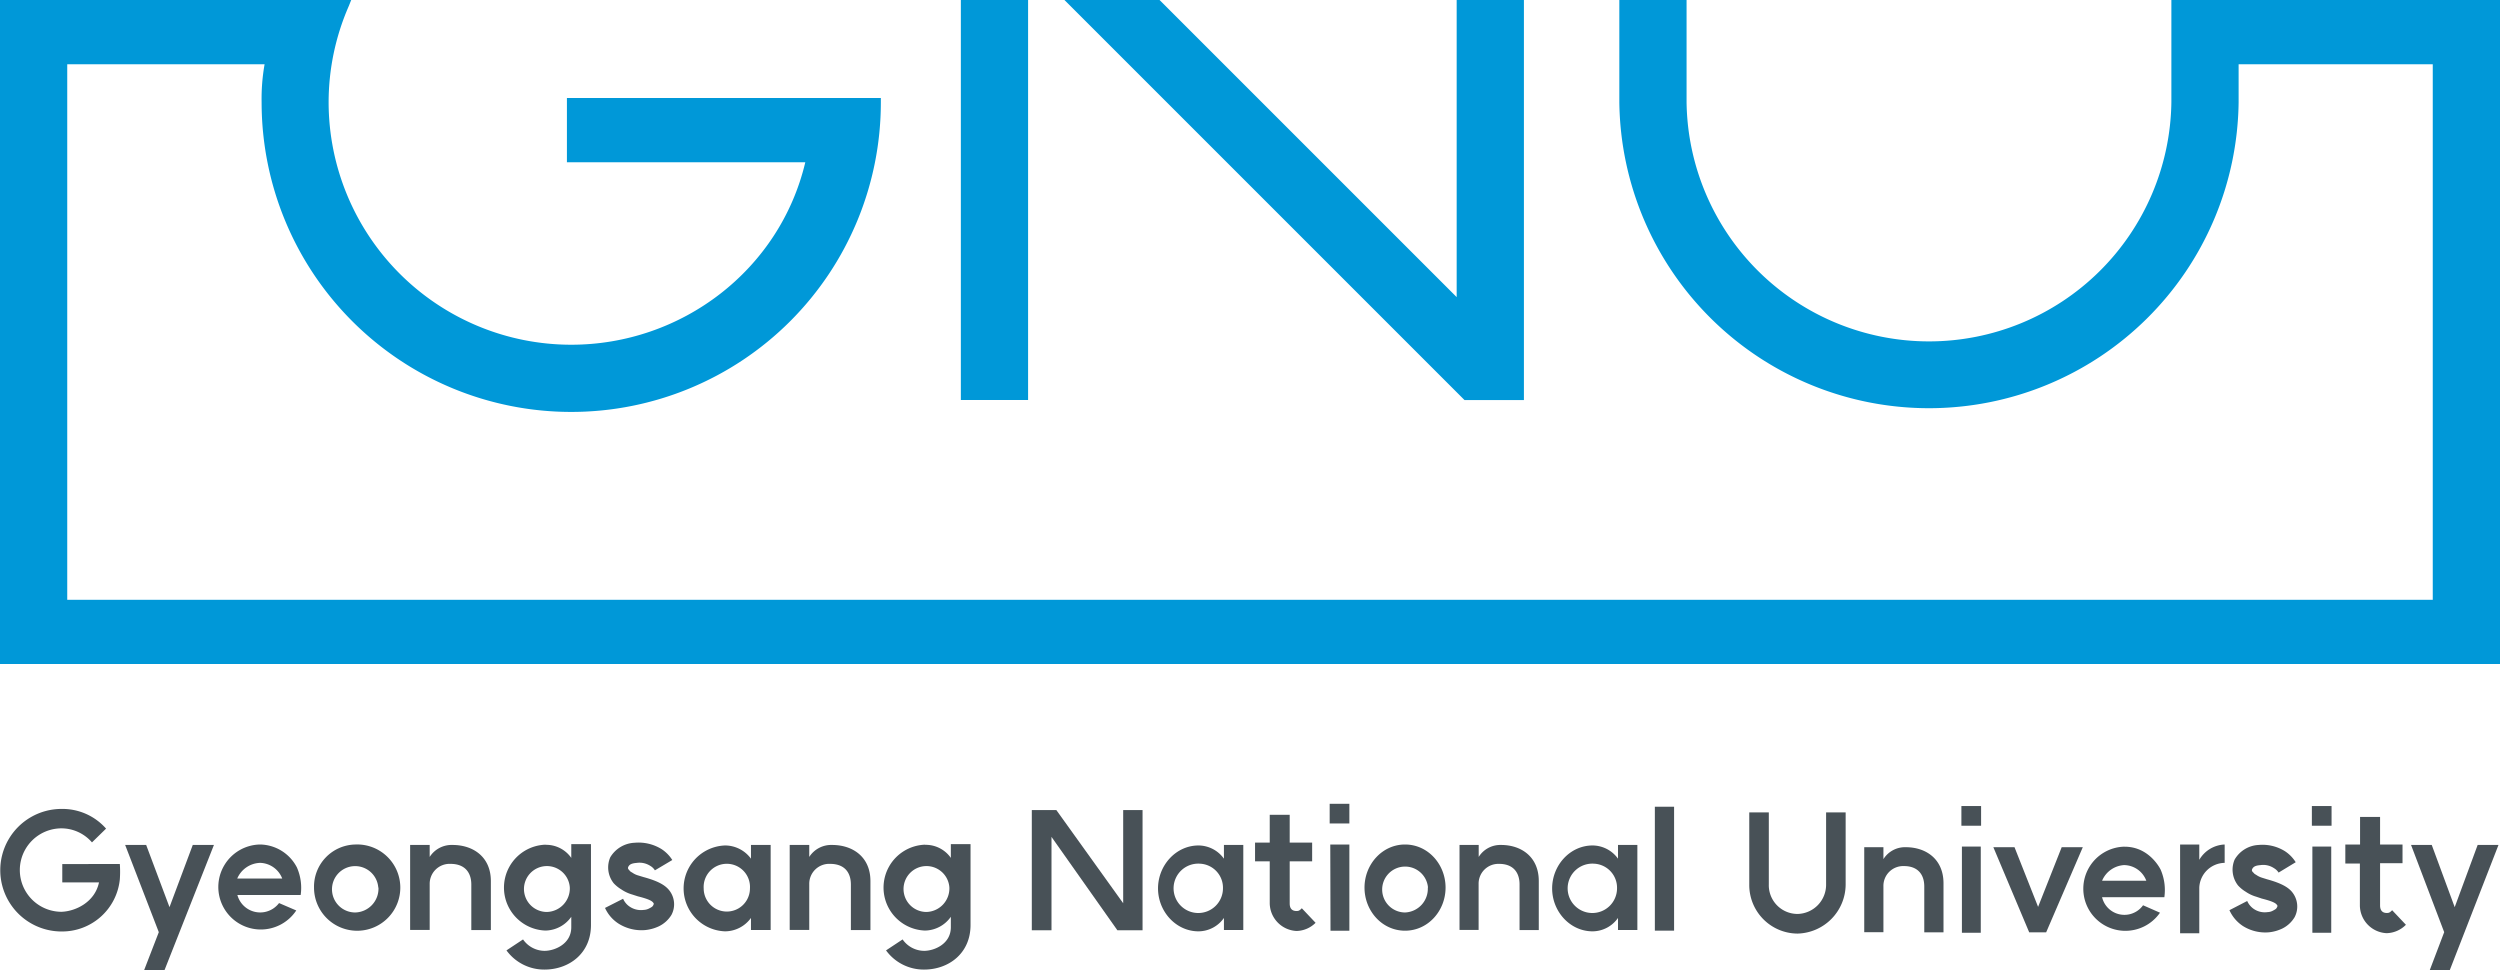 <svg xmlns="http://www.w3.org/2000/svg" viewBox="0 0 544.7 211.44"><defs><style>.cls-1{fill:#0098d8;}.cls-2{fill:#485157;}</style></defs><g id="레이어_2" data-name="레이어 2"><g id="레이어_1-2" data-name="레이어 1"><path class="cls-1" d="M473.1,0V22.29a52.82,52.82,0,0,1-105.63,0V0H352.82V22.29a67.47,67.47,0,0,0,134.93,0V14h42.3V130.69H14.65V14h43A43,43,0,0,0,57,22.29a67.46,67.46,0,0,0,134.92,0v-.94h-68.4v14h51.94c-5.58,23.54-27,39.76-51,39.76A52.87,52.87,0,0,1,71.6,22.29,52.33,52.33,0,0,1,76,1.31L76.52,0H0V144.67H544.7V0Z"/><rect class="cls-1" x="209.35" width="14.65" height="87.15"/><polygon class="cls-1" points="332.03 87.16 332.03 0 317.38 0 317.38 64.74 252.64 0 231.92 0 319.08 87.16 332.03 87.16"/><path class="cls-2" d="M35.82,211.43H31.38l3.22-8.33-7.33-19h4.58l5.08,13.55L42,184.1h4.61Z"/><path class="cls-2" d="M56.69,184a9.19,9.19,0,0,1,8,5,11,11,0,0,1,.82,6H51.72a5.15,5.15,0,0,0,9.08,1.76l3.75,1.61A9.26,9.26,0,1,1,56.69,184Zm0,4a5.62,5.62,0,0,0-5,3.41h9.8A5.33,5.33,0,0,0,56.69,188Z"/><path class="cls-2" d="M77.42,184a9.4,9.4,0,1,1-9,9.39A9.18,9.18,0,0,1,77.42,184Zm5,9.39a5.05,5.05,0,1,0-5,5.42A5.2,5.2,0,0,0,82.46,193.39Z"/><path class="cls-2" d="M98.16,188.22a4.34,4.34,0,0,0-4.54,4.4v10H89.36V184.1h4.26v2.61a5.66,5.66,0,0,1,5-2.61c4.36,0,8.33,2.5,8.33,7.88v10.66h-4.26v-10C102.66,190.08,101.27,188.22,98.16,188.22Z"/><path class="cls-2" d="M118.86,184.07a6.68,6.68,0,0,1,5.61,2.85v-3h4.29v17.62c0,6.27-4.86,9.71-10.12,9.71a10.16,10.16,0,0,1-8.29-4.18l3.61-2.39a5.76,5.76,0,0,0,4.68,2.49c2.15,0,5.8-1.44,5.83-5.1v-2.32a7,7,0,0,1-5.61,3,9.36,9.36,0,0,1,0-18.71Zm5.29,9.28a5,5,0,1,0-5,5.35A5.14,5.14,0,0,0,124.15,193.35Z"/><path class="cls-2" d="M141.72,188.68a4.32,4.32,0,0,0-3-.67c-.82.07-1.4.21-1.72.67s-.14.7.11.91c.1.18.18.28.64.53a4.24,4.24,0,0,0,1.32.63l1.15.35c3.25.88,4.57,1.76,5.36,2.61a4.9,4.9,0,0,1,.72,5.62,6.52,6.52,0,0,1-2.76,2.5,9.12,9.12,0,0,1-2.93.81,9.37,9.37,0,0,1-5.79-1.37,8,8,0,0,1-3-3.45l3.94-2a4,4,0,0,0,1.39,1.69,4.39,4.39,0,0,0,3.11.74,2.72,2.72,0,0,0,1.18-.32c.61-.31.75-.42.89-.7s.18-.35-.07-.63-.75-.67-3.29-1.31l-1.18-.38a8.13,8.13,0,0,1-2.36-1.09,7.8,7.8,0,0,1-1.71-1.37,5.53,5.53,0,0,1-.75-5.67,6.5,6.5,0,0,1,5.29-3.16,9.52,9.52,0,0,1,5.86,1.37,7.86,7.86,0,0,1,2.36,2.39l-3.79,2.25A2.84,2.84,0,0,0,141.72,188.68Z"/><path class="cls-2" d="M158,184.21a7,7,0,0,1,5.62,2.88v-3h4.29v18.54h-4.29V200a7,7,0,0,1-5.62,2.92,9.36,9.36,0,0,1,0-18.71Zm5.4,9.36a5.05,5.05,0,1,0-10.08,0,5,5,0,1,0,10.08,0Z"/><path class="cls-2" d="M180.86,188.22a4.34,4.34,0,0,0-4.54,4.4v10h-4.26V184.1h4.26v2.61a5.67,5.67,0,0,1,5-2.61c4.36,0,8.33,2.5,8.33,7.88v10.66h-4.26v-10C185.36,190.08,184,188.22,180.86,188.22Z"/><path class="cls-2" d="M201.56,184.07a6.68,6.68,0,0,1,5.61,2.85v-3h4.29v17.62c0,6.27-4.86,9.71-10.11,9.71a10.16,10.16,0,0,1-8.3-4.18l3.61-2.39a5.76,5.76,0,0,0,4.69,2.49c2.14,0,5.79-1.44,5.82-5.1v-2.32a7,7,0,0,1-5.61,3,9.36,9.36,0,0,1,0-18.71Zm5.29,9.28a5,5,0,1,0-5,5.35A5.14,5.14,0,0,0,206.85,193.35Z"/><path class="cls-2" d="M13.57,188.26v4h8c-.92,4.36-5.17,6.3-8.16,6.4a9.09,9.09,0,0,1,0-18.18,8.82,8.82,0,0,1,6.63,3.06l3.07-3a12.65,12.65,0,0,0-9.7-4.29,13.35,13.35,0,0,0,0,26.7,12.63,12.63,0,0,0,12.7-11.36,24.23,24.23,0,0,0,0-3.34Z"/><path class="cls-2" d="M248.94,202.68h-5.49L229.1,182.34v20.34h-4.29V176.5h5.35l14.56,20.3V176.5h4.22Z"/><path class="cls-2" d="M261.14,184.21a6.86,6.86,0,0,1,5.53,2.88v-3h4.22v18.54h-4.22V200a6.8,6.8,0,0,1-5.53,2.92c-4.92,0-8.83-4.32-8.83-9.35S256.22,184.21,261.14,184.21Zm5.32,9.36a5.25,5.25,0,0,0-5-5.39,5.38,5.38,0,1,0,5,5.39Z"/><path class="cls-2" d="M282.49,202.84a6.13,6.13,0,0,1-5.84-6v-9.18h-3.2v-4.08h3.2v-6.05H281v6.05h4.89v4.08H281v9.18c0,1.13.53,1.65,1.48,1.65.49,0,.67-.1,1.16-.6l3,3.17A6.06,6.06,0,0,1,282.49,202.84Z"/><path class="cls-2" d="M294,175.13v4.29h-4.29v-4.29ZM289.84,184H294v18.79h-4.11Z"/><path class="cls-2" d="M306.13,184c5,0,8.83,4.32,8.83,9.39s-3.83,9.39-8.83,9.39-8.83-4.32-8.83-9.39S301.17,184,306.13,184Zm5,9.39a5,5,0,1,0-5,5.42A5.17,5.17,0,0,0,311.09,193.39Z"/><path class="cls-2" d="M326.63,188.22a4.31,4.31,0,0,0-4.47,4.4v10H318V184.1h4.18v2.61a5.55,5.55,0,0,1,4.89-2.61c4.29,0,8.2,2.5,8.2,7.88v10.66h-4.19v-10C331.06,190.08,329.69,188.22,326.63,188.22Z"/><path class="cls-2" d="M347,184.21a6.86,6.86,0,0,1,5.53,2.88v-3h4.22v18.54h-4.22V200a6.8,6.8,0,0,1-5.53,2.92c-4.92,0-8.82-4.32-8.82-9.35S342.07,184.21,347,184.21Zm5.32,9.36a5.25,5.25,0,0,0-5-5.39,5.38,5.38,0,1,0,5,5.39Z"/><path class="cls-2" d="M364.75,175.77v27h-4.19v-27Z"/><path class="cls-2" d="M391.65,203.41a10.58,10.58,0,0,1-10.52-10.66V177h4.26v15.65a6.26,6.26,0,0,0,6.26,6.48,6.36,6.36,0,0,0,6.22-6.48V177h4.26v15.76A10.75,10.75,0,0,1,391.65,203.41Z"/><path class="cls-2" d="M414.83,188.7a4.31,4.31,0,0,0-4.47,4.4v10h-4.18V184.59h4.18v2.6a5.54,5.54,0,0,1,4.89-2.6c4.29,0,8.2,2.5,8.2,7.88v10.66h-4.19v-10C419.26,190.57,417.89,188.7,414.83,188.7Z"/><path class="cls-2" d="M431.64,175.62v4.29h-4.29v-4.29Zm-4.18,8.83h4.11v18.78h-4.11Z"/><path class="cls-2" d="M445.82,203.13h-3.7l-7.81-18.54h4.61l5.14,13,5.14-13h4.6Z"/><path class="cls-2" d="M462.92,184.48c5.41,0,7.77,4.86,7.84,5a11.16,11.16,0,0,1,.81,6H458a5,5,0,0,0,8.93,1.76l3.69,1.62a9.17,9.17,0,1,1-7.73-14.39Zm0,4A5.55,5.55,0,0,0,458,191.9h9.64A5.24,5.24,0,0,0,462.92,188.49Z"/><path class="cls-2" d="M484.71,184v4a5.63,5.63,0,0,0-5.53,5.39v9.95H475V184h4.18v3.34A6.71,6.71,0,0,1,484.71,184Z"/><path class="cls-2" d="M495.46,189.16a4.23,4.23,0,0,0-2.95-.67c-.81.07-1.37.21-1.69.67s-.14.7.1.92.18.28.64.52a4.45,4.45,0,0,0,1.3.64l1.12.35c3.21.88,4.51,1.76,5.28,2.6a5,5,0,0,1,.7,5.63,6.45,6.45,0,0,1-2.71,2.5,8.84,8.84,0,0,1-2.88.81,9.19,9.19,0,0,1-5.7-1.38,8.07,8.07,0,0,1-2.92-3.44l3.87-2A4.09,4.09,0,0,0,491,198a4.23,4.23,0,0,0,3.06.73,2.59,2.59,0,0,0,1.16-.31c.6-.32.74-.42.88-.71s.18-.35-.06-.63-.74-.67-3.24-1.3l-1.16-.39a8,8,0,0,1-2.33-1.09,7.5,7.5,0,0,1-1.68-1.37,5.57,5.57,0,0,1-.74-5.66,6.39,6.39,0,0,1,5.2-3.17,9.25,9.25,0,0,1,5.77,1.37,7.83,7.83,0,0,1,2.33,2.39l-3.73,2.26A2.91,2.91,0,0,0,495.46,189.16Z"/><path class="cls-2" d="M508,175.62v4.29h-4.29v-4.29Zm-4.18,8.83h4.11v18.78h-4.11Z"/><path class="cls-2" d="M520,203.32a6.11,6.11,0,0,1-5.83-6v-9.18H511V184h3.21v-6h4.36v6h4.89v4.08h-4.89v9.18c0,1.13.53,1.66,1.47,1.66.5,0,.67-.11,1.16-.6l3,3.17A6.11,6.11,0,0,1,520,203.32Z"/><path class="cls-2" d="M533.73,211.44h-4.36l3.17-8.34-7.22-19h4.51l5,13.55,5-13.55h4.54Z"/></g></g></svg>